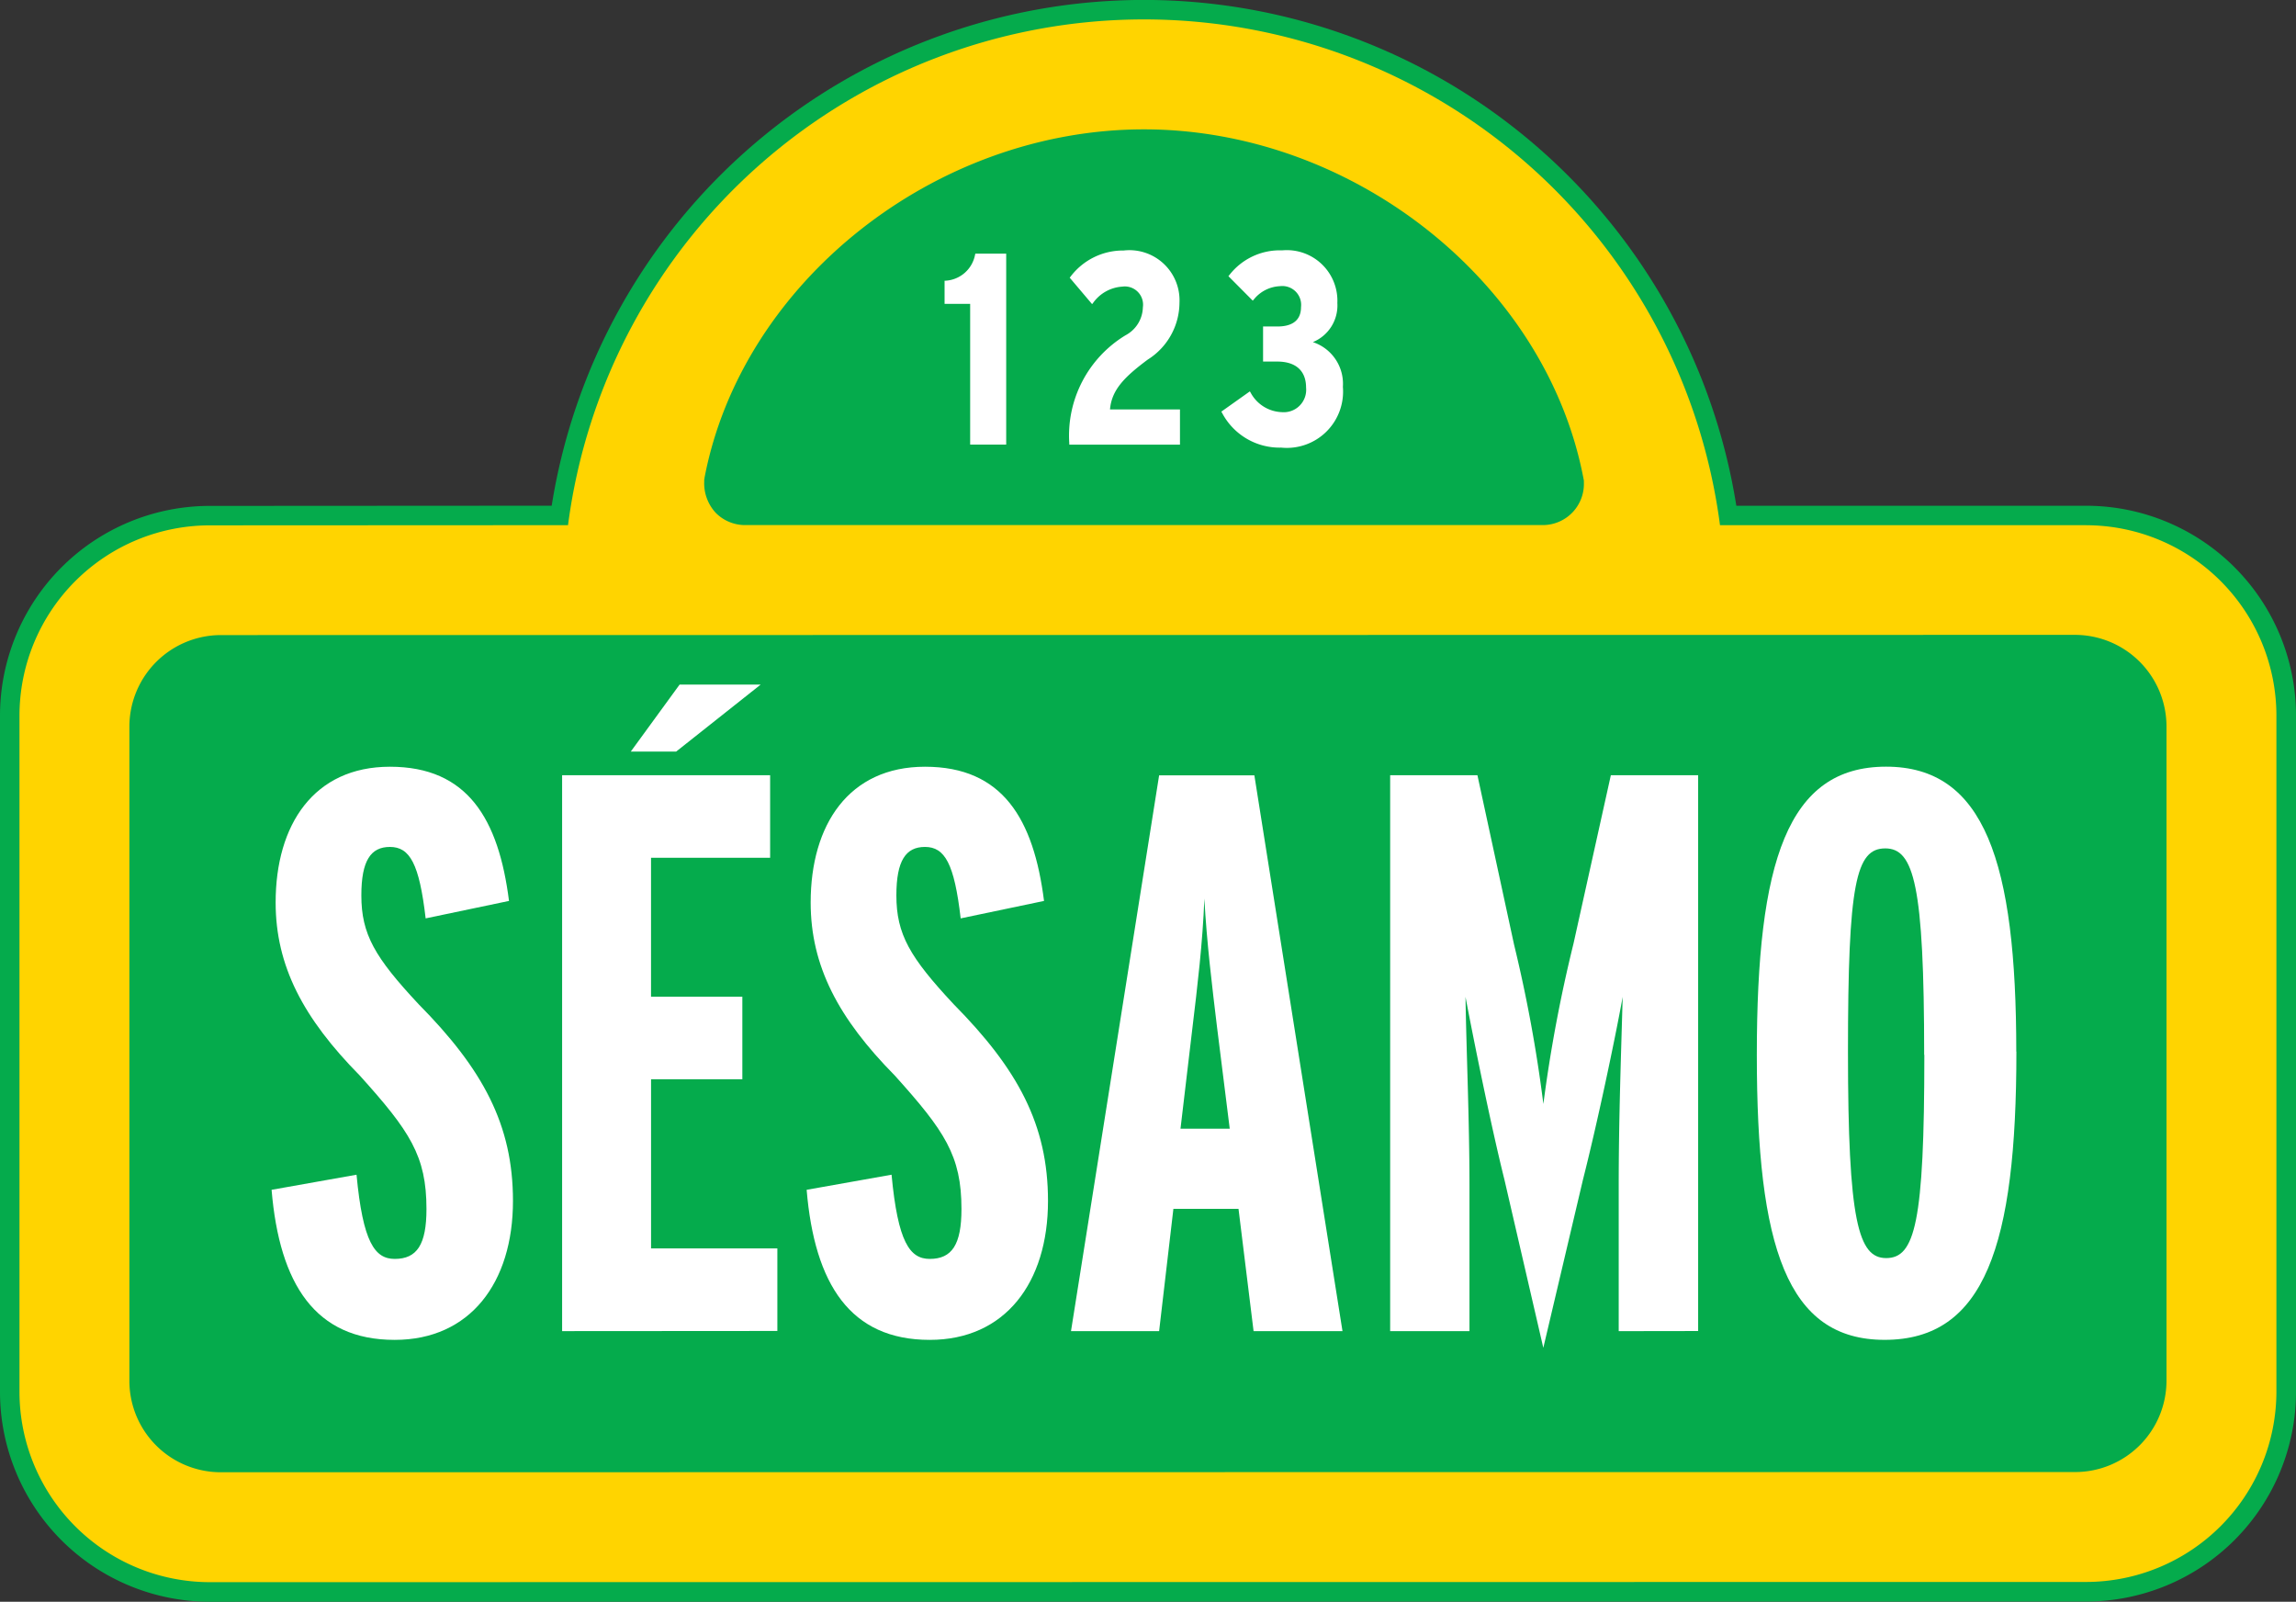 <svg xmlns="http://www.w3.org/2000/svg" width="78.167" height="54.522" viewBox="0 0 78.167 54.522">
  <rect x="0" y="0" width="78.167" height="54.522" fill="#333333" stroke="none"/>
  <g id="Grupo_478" data-name="Grupo 478" transform="translate(0 0)">
    <path id="Trazado_776" data-name="Trazado 776" d="M338.445,269.8l-11.651.007a7.144,7.144,0,0,0-7.131,7.141v23.017a7.145,7.145,0,0,0,7.131,7.142l63.9-.007a7.147,7.147,0,0,0,7.137-7.141V276.943a7.147,7.147,0,0,0-7.137-7.141H378.776a20.418,20.418,0,0,0-40.331,0" transform="translate(-319.663 -252.587)" fill="#05ab4c"/>
    <path id="Trazado_777" data-name="Trazado 777" d="M391.329,271.1H378.857a19.776,19.776,0,0,0-39.219,0l-12.207.006a6.483,6.483,0,0,0-6.468,6.478V300.6a6.484,6.484,0,0,0,6.468,6.478l63.9-.007A6.485,6.485,0,0,0,397.8,300.6V277.579a6.484,6.484,0,0,0-6.473-6.477" transform="translate(-320.3 -253.224)" fill="#ffd400"/>
    <path id="Trazado_778" data-name="Trazado 778" d="M331.407,294.942a3.119,3.119,0,0,0-3.112,3.117v22.279a3.112,3.112,0,0,0,3.112,3.1l63.127-.007a3.112,3.112,0,0,0,3.114-3.1V298.052a3.119,3.119,0,0,0-3.114-3.117Z" transform="translate(-323.89 -273.325)" fill="#05ab4c"/>
    <path id="Trazado_779" data-name="Trazado 779" d="M397.621,298.689a2.456,2.456,0,0,0-2.45-2.455l-63.127.008a2.454,2.454,0,0,0-2.449,2.454v22.279a2.447,2.447,0,0,0,2.449,2.44l63.127-.007a2.448,2.448,0,0,0,2.45-2.441Z" transform="translate(-324.527 -273.961)" fill="#05ab4c"/>
    <path id="Trazado_780" data-name="Trazado 780" d="M366.656,273.078l-.012.063v.064a1.474,1.474,0,0,0,.4,1.073,1.407,1.407,0,0,0,.962.409H395.2a1.4,1.4,0,0,0,1.392-1.446v-.066l-.012-.065c-1.267-6.668-7.84-11.893-14.965-11.893s-13.689,5.209-14.961,11.86" transform="translate(-342.669 -256.814)" fill="#05ab4c"/>
    <path id="Trazado_781" data-name="Trazado 781" d="M368.154,274.449a.752.752,0,0,0,.491.213h27.194a.743.743,0,0,0,.728-.79c-1.209-6.367-7.494-11.353-14.312-11.353s-13.1,4.969-14.31,11.321a.845.845,0,0,0,.209.61" transform="translate(-343.306 -257.45)" fill="#05ab4c"/>
    <path id="Trazado_782" data-name="Trazado 782" d="M383.721,269.521a1.089,1.089,0,0,1-1.007.9l-.034,0v.789h.871V276h1.227v-6.5h-1.049Z" transform="translate(-350.522 -260.866)" fill="#fff"/>
    <path id="Trazado_783" data-name="Trazado 783" d="M393.679,273a2.3,2.3,0,0,0,1.074-1.932,1.706,1.706,0,0,0-1.9-1.777,2.236,2.236,0,0,0-1.817.9l-.02.025.762.9.029-.034a1.323,1.323,0,0,1,1-.562.621.621,0,0,1,.7.706,1.106,1.106,0,0,1-.59.95,3.993,3.993,0,0,0-1.915,3.684l0,.04h3.768v-1.2h-2.382c.057-.664.483-1.1,1.29-1.7" transform="translate(-354.598 -260.764)" fill="#fff"/>
    <path id="Trazado_784" data-name="Trazado 784" d="M404.27,272.407a1.347,1.347,0,0,0,.83-1.328,1.722,1.722,0,0,0-1.88-1.793,2.173,2.173,0,0,0-1.805.851l-.024.027.828.833.027-.027a1.209,1.209,0,0,1,.9-.465.641.641,0,0,1,.717.713c0,.544-.432.659-.8.659h-.492v1.194h.483c.632,0,.981.315.981.886a.763.763,0,0,1-.823.836,1.253,1.253,0,0,1-1.07-.675l-.021-.032-.941.668-.03.021.019.031A2.211,2.211,0,0,0,403.188,276a1.915,1.915,0,0,0,2.1-2.068,1.493,1.493,0,0,0-1.018-1.522" transform="translate(-359.57 -260.764)" fill="#fff"/>
    <path id="Trazado_785" data-name="Trazado 785" d="M341.971,323.234c-2.7,0-3.919-1.892-4.189-5.108l2.892-.514c.216,2.3.622,2.866,1.3,2.866.757,0,1.081-.486,1.081-1.7,0-1.811-.567-2.65-2.27-4.541-1.919-1.945-2.865-3.729-2.865-5.891,0-2.648,1.3-4.621,3.892-4.621,2.648,0,3.7,1.784,4.053,4.568l-2.838.594c-.216-1.864-.54-2.432-1.216-2.432-.649,0-.973.46-.973,1.649,0,1.324.459,2.108,1.946,3.7,2.19,2.215,3.216,4.107,3.216,6.7,0,2.784-1.459,4.73-4.027,4.73" transform="translate(-328.536 -277.627)" fill="#fff"/>
    <path id="Trazado_786" data-name="Trazado 786" d="M377.667,323.234c-2.7,0-3.919-1.892-4.189-5.108l2.891-.514c.216,2.3.622,2.866,1.3,2.866.756,0,1.08-.486,1.08-1.7,0-1.811-.567-2.65-2.269-4.541-1.92-1.945-2.865-3.729-2.865-5.891,0-2.648,1.3-4.621,3.892-4.621,2.648,0,3.7,1.784,4.053,4.568l-2.838.594c-.216-1.864-.54-2.432-1.216-2.432-.649,0-.973.46-.973,1.649,0,1.324.46,2.108,1.946,3.7,2.19,2.215,3.216,4.107,3.216,6.7,0,2.784-1.459,4.73-4.027,4.73" transform="translate(-346.016 -277.627)" fill="#fff"/>
    <path id="Trazado_787" data-name="Trazado 787" d="M396.518,316.33h-1.676l.406-3.432c.163-1.351.352-2.918.406-4.4.08,1.486.269,3.026.432,4.378Zm3.839,6.892-3-18.918h-3.243l-3,18.918h3l.486-4.162h2.217l.513,4.162Z" transform="translate(-354.652 -277.912)" fill="#fff"/>
    <path id="Trazado_788" data-name="Trazado 788" d="M420.187,323.222v-4.945c0-2.3.081-4.486.135-6.433-.27,1.486-.864,4.3-1.351,6.217l-1.351,5.729-1.325-5.729c-.459-1.839-1.053-4.784-1.324-6.217.027,1.784.135,4.217.135,6.433v4.945h-2.7V304.3h2.971l1.245,5.756a48.752,48.752,0,0,1,1,5.433,49.361,49.361,0,0,1,1.026-5.46l1.271-5.729h2.972v18.918Z" transform="translate(-365.078 -277.912)" fill="#fff"/>
    <path id="Trazado_789" data-name="Trazado 789" d="M442.573,313.531c0,5.73-.323,6.919-1.3,6.919-.946,0-1.3-1.244-1.3-7.027,0-5.729.27-6.918,1.27-6.918.974,0,1.324,1.244,1.324,7.026m3.136-.108c0-6.458-1.081-9.7-4.433-9.7s-4.4,3.216-4.4,9.81c0,6.541,1.026,9.7,4.35,9.7,3.406,0,4.487-3.216,4.487-9.811" transform="translate(-377.059 -277.627)" fill="#fff"/>
    <path id="Trazado_790" data-name="Trazado 790" d="M357.164,323.222V304.3h7.082v2.81h-4.055v4.729H363.3v2.811h-3.108v5.756h4.3v2.811Z" transform="translate(-338.027 -277.913)" fill="#fff"/>
    <path id="Trazado_791" data-name="Trazado 791" d="M363.291,300.529h-1.545l1.662-2.28h2.76Z" transform="translate(-340.271 -274.947)" fill="#fff"/>
  </g>
</svg>
